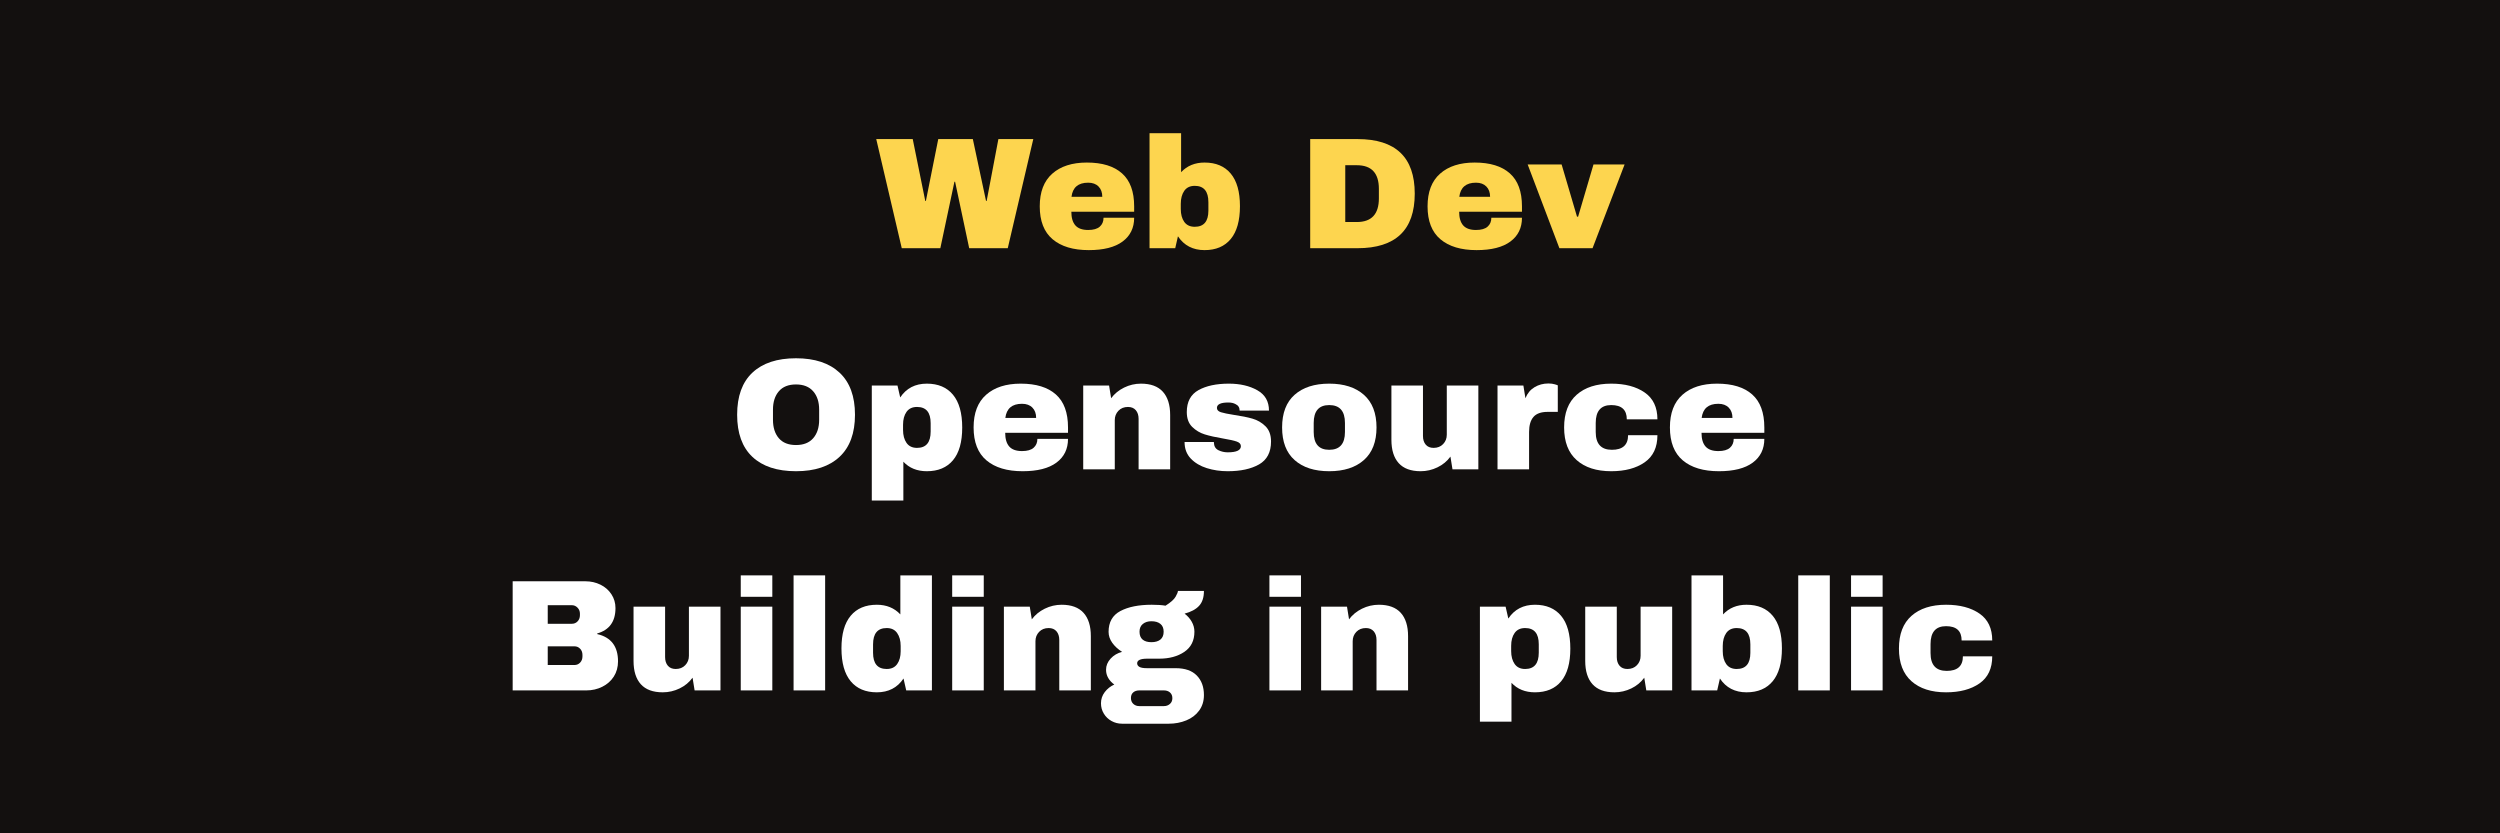 <svg xmlns="http://www.w3.org/2000/svg" xmlns:xlink="http://www.w3.org/1999/xlink" width="1500" zoomAndPan="magnify" viewBox="0 0 1125 375" height="500" preserveAspectRatio="xMidYMid meet" version="1.0"><defs><g/></defs><rect x="-112.5" width="1350" fill="#ffffff" y="-37.5" height="450" fill-opacity="1"/><rect x="-112.5" width="1350" fill="#ffffff" y="-37.5" height="450" fill-opacity="1"/><rect x="-112.5" width="1350" fill="#13100f" y="-37.5" height="450" fill-opacity="1"/><g fill="#fdd54f" fill-opacity="1"><g transform="translate(393.948, 111.694)"><g><path d="M 42.188 0 L 35.844 -29.906 L 35.547 -29.906 L 29.203 0 L 11.844 0 L 0.359 -49.109 L 16.781 -49.109 L 22.422 -21.281 L 22.703 -21.281 L 28.266 -49.109 L 43.828 -49.109 L 49.766 -21.281 L 50.047 -21.281 L 55.328 -49.109 L 71.031 -49.109 L 59.547 0 Z M 42.188 0 "/></g></g></g><g fill="#fdd54f" fill-opacity="1"><g transform="translate(465.324, 111.694)"><g><path d="M 23.766 -38.547 C 30.672 -38.547 35.941 -36.926 39.578 -33.688 C 43.223 -30.457 45.047 -25.508 45.047 -18.844 L 45.047 -16.422 L 16.781 -16.422 C 16.781 -13.703 17.383 -11.648 18.594 -10.266 C 19.812 -8.891 21.727 -8.203 24.344 -8.203 C 26.719 -8.203 28.461 -8.703 29.578 -9.703 C 30.703 -10.703 31.266 -12.035 31.266 -13.703 L 45.047 -13.703 C 45.047 -9.141 43.305 -5.57 39.828 -3 C 36.359 -0.426 31.289 0.859 24.625 0.859 C 17.633 0.859 12.207 -0.77 8.344 -4.031 C 4.488 -7.289 2.562 -12.227 2.562 -18.844 C 2.562 -25.32 4.441 -30.223 8.203 -33.547 C 11.961 -36.879 17.148 -38.547 23.766 -38.547 Z M 24.344 -29.484 C 19.875 -29.484 17.375 -27.363 16.844 -23.125 L 30.703 -23.125 C 30.703 -25.082 30.141 -26.629 29.016 -27.766 C 27.898 -28.91 26.344 -29.484 24.344 -29.484 Z M 24.344 -29.484 "/></g></g></g><g fill="#fdd54f" fill-opacity="1"><g transform="translate(512.932, 111.694)"><g><path d="M 18.562 -34.203 C 21.27 -37.098 24.789 -38.547 29.125 -38.547 C 34.219 -38.547 38.145 -36.891 40.906 -33.578 C 43.664 -30.273 45.047 -25.391 45.047 -18.922 C 45.047 -12.398 43.664 -7.473 40.906 -4.141 C 38.145 -0.805 34.219 0.859 29.125 0.859 C 23.895 0.859 19.898 -1.211 17.141 -5.359 L 15.922 0 L 4.359 0 L 4.359 -51.766 L 18.562 -51.766 Z M 24.703 -28.062 C 22.609 -28.062 21.035 -27.312 19.984 -25.812 C 18.941 -24.312 18.422 -22.367 18.422 -19.984 L 18.422 -17.641 C 18.422 -15.254 18.941 -13.32 19.984 -11.844 C 21.035 -10.375 22.609 -9.641 24.703 -9.641 C 28.797 -9.641 30.844 -12.066 30.844 -16.922 L 30.844 -20.703 C 30.844 -25.609 28.797 -28.062 24.703 -28.062 Z M 24.703 -28.062 "/></g></g></g><g fill="#fdd54f" fill-opacity="1"><g transform="translate(560.54, 111.694)"><g/></g></g><g fill="#fdd54f" fill-opacity="1"><g transform="translate(584.308, 111.694)"><g><path d="M 26.562 -49.109 C 43.738 -49.109 52.328 -40.926 52.328 -24.562 C 52.328 -8.188 43.738 0 26.562 0 L 5.281 0 L 5.281 -49.109 Z M 21.062 -11.781 L 26.266 -11.781 C 32.879 -11.781 36.188 -15.328 36.188 -22.422 L 36.188 -26.703 C 36.188 -33.797 32.879 -37.344 26.266 -37.344 L 21.062 -37.344 Z M 21.062 -11.781 "/></g></g></g><g fill="#fdd54f" fill-opacity="1"><g transform="translate(639.839, 111.694)"><g><path d="M 23.766 -38.547 C 30.672 -38.547 35.941 -36.926 39.578 -33.688 C 43.223 -30.457 45.047 -25.508 45.047 -18.844 L 45.047 -16.422 L 16.781 -16.422 C 16.781 -13.703 17.383 -11.648 18.594 -10.266 C 19.812 -8.891 21.727 -8.203 24.344 -8.203 C 26.719 -8.203 28.461 -8.703 29.578 -9.703 C 30.703 -10.703 31.266 -12.035 31.266 -13.703 L 45.047 -13.703 C 45.047 -9.141 43.305 -5.57 39.828 -3 C 36.359 -0.426 31.289 0.859 24.625 0.859 C 17.633 0.859 12.207 -0.77 8.344 -4.031 C 4.488 -7.289 2.562 -12.227 2.562 -18.844 C 2.562 -25.32 4.441 -30.223 8.203 -33.547 C 11.961 -36.879 17.148 -38.547 23.766 -38.547 Z M 24.344 -29.484 C 19.875 -29.484 17.375 -27.363 16.844 -23.125 L 30.703 -23.125 C 30.703 -25.082 30.141 -26.629 29.016 -27.766 C 27.898 -28.91 26.344 -29.484 24.344 -29.484 Z M 24.344 -29.484 "/></g></g></g><g fill="#fdd54f" fill-opacity="1"><g transform="translate(687.447, 111.694)"><g><path d="M 14.281 0 L 0 -37.688 L 15.281 -37.688 L 22.203 -14.203 L 22.703 -14.203 L 29.625 -37.688 L 43.625 -37.688 L 29.203 0 Z M 14.281 0 "/></g></g></g><g fill="#ffffff" fill-opacity="1"><g transform="translate(328.494, 211.189)"><g><path d="M 29.703 -49.969 C 38.172 -49.969 44.711 -47.801 49.328 -43.469 C 53.941 -39.145 56.25 -32.844 56.25 -24.562 C 56.25 -16.281 53.941 -9.973 49.328 -5.641 C 44.711 -1.305 38.172 0.859 29.703 0.859 C 21.223 0.859 14.688 -1.289 10.094 -5.594 C 5.508 -9.906 3.219 -16.227 3.219 -24.562 C 3.219 -32.883 5.508 -39.195 10.094 -43.5 C 14.688 -47.812 21.223 -49.969 29.703 -49.969 Z M 29.703 -38.188 C 26.316 -38.188 23.742 -37.16 21.984 -35.109 C 20.223 -33.066 19.344 -30.312 19.344 -26.844 L 19.344 -22.281 C 19.344 -18.801 20.223 -16.035 21.984 -13.984 C 23.742 -11.941 26.316 -10.922 29.703 -10.922 C 33.078 -10.922 35.656 -11.941 37.438 -13.984 C 39.227 -16.035 40.125 -18.801 40.125 -22.281 L 40.125 -26.844 C 40.125 -30.312 39.227 -33.066 37.438 -35.109 C 35.656 -37.16 33.078 -38.188 29.703 -38.188 Z M 29.703 -38.188 "/></g></g></g><g fill="#ffffff" fill-opacity="1"><g transform="translate(387.95, 211.189)"><g><path d="M 29.125 -38.547 C 34.219 -38.547 38.145 -36.879 40.906 -33.547 C 43.664 -30.223 45.047 -25.301 45.047 -18.781 C 45.047 -12.301 43.664 -7.406 40.906 -4.094 C 38.145 -0.789 34.219 0.859 29.125 0.859 C 24.75 0.859 21.227 -0.566 18.562 -3.422 L 18.562 14.062 L 4.359 14.062 L 4.359 -37.688 L 15.922 -37.688 L 17.141 -32.344 C 19.898 -36.477 23.895 -38.547 29.125 -38.547 Z M 24.703 -28.062 C 22.609 -28.062 21.035 -27.32 19.984 -25.844 C 18.941 -24.363 18.422 -22.438 18.422 -20.062 L 18.422 -17.703 C 18.422 -15.328 18.941 -13.391 19.984 -11.891 C 21.035 -10.391 22.609 -9.641 24.703 -9.641 C 28.797 -9.641 30.844 -12.086 30.844 -16.984 L 30.844 -20.781 C 30.844 -25.633 28.797 -28.062 24.703 -28.062 Z M 24.703 -28.062 "/></g></g></g><g fill="#ffffff" fill-opacity="1"><g transform="translate(435.558, 211.189)"><g><path d="M 23.766 -38.547 C 30.672 -38.547 35.941 -36.926 39.578 -33.688 C 43.223 -30.457 45.047 -25.508 45.047 -18.844 L 45.047 -16.422 L 16.781 -16.422 C 16.781 -13.703 17.383 -11.648 18.594 -10.266 C 19.812 -8.891 21.727 -8.203 24.344 -8.203 C 26.719 -8.203 28.461 -8.703 29.578 -9.703 C 30.703 -10.703 31.266 -12.035 31.266 -13.703 L 45.047 -13.703 C 45.047 -9.141 43.305 -5.57 39.828 -3 C 36.359 -0.426 31.289 0.859 24.625 0.859 C 17.633 0.859 12.207 -0.77 8.344 -4.031 C 4.488 -7.289 2.562 -12.227 2.562 -18.844 C 2.562 -25.32 4.441 -30.223 8.203 -33.547 C 11.961 -36.879 17.148 -38.547 23.766 -38.547 Z M 24.344 -29.484 C 19.875 -29.484 17.375 -27.363 16.844 -23.125 L 30.703 -23.125 C 30.703 -25.082 30.141 -26.629 29.016 -27.766 C 27.898 -28.91 26.344 -29.484 24.344 -29.484 Z M 24.344 -29.484 "/></g></g></g><g fill="#ffffff" fill-opacity="1"><g transform="translate(483.166, 211.189)"><g><path d="M 30.266 -38.547 C 34.648 -38.547 37.938 -37.332 40.125 -34.906 C 42.312 -32.477 43.406 -28.984 43.406 -24.422 L 43.406 0 L 29.203 0 L 29.203 -22.703 C 29.203 -24.316 28.785 -25.613 27.953 -26.594 C 27.117 -27.57 25.941 -28.062 24.422 -28.062 C 22.66 -28.062 21.227 -27.488 20.125 -26.344 C 19.031 -25.195 18.484 -23.789 18.484 -22.125 L 18.484 0 L 4.281 0 L 4.281 -37.688 L 15.922 -37.688 L 16.844 -31.984 C 18.32 -33.984 20.258 -35.578 22.656 -36.766 C 25.062 -37.953 27.598 -38.547 30.266 -38.547 Z M 30.266 -38.547 "/></g></g></g><g fill="#ffffff" fill-opacity="1"><g transform="translate(530.774, 211.189)"><g><path d="M 22.203 -38.547 C 27.242 -38.547 31.516 -37.555 35.016 -35.578 C 38.516 -33.609 40.266 -30.555 40.266 -26.422 L 27.062 -26.422 C 27.062 -27.797 26.441 -28.77 25.203 -29.344 C 24.348 -29.82 23.273 -30.062 21.984 -30.062 C 18.555 -30.062 16.844 -29.25 16.844 -27.625 C 16.844 -26.719 17.438 -26.07 18.625 -25.688 C 19.82 -25.312 21.773 -24.91 24.484 -24.484 C 27.816 -24.004 30.598 -23.441 32.828 -22.797 C 35.066 -22.16 37.02 -21.02 38.688 -19.375 C 40.352 -17.738 41.188 -15.445 41.188 -12.5 C 41.188 -7.688 39.391 -4.254 35.797 -2.203 C 32.203 -0.16 27.504 0.859 21.703 0.859 C 18.367 0.859 15.227 0.395 12.281 -0.531 C 9.332 -1.457 6.926 -2.895 5.062 -4.844 C 3.207 -6.801 2.281 -9.281 2.281 -12.281 L 15.484 -12.281 L 15.484 -12 C 15.535 -10.375 16.211 -9.238 17.516 -8.594 C 18.828 -7.957 20.223 -7.641 21.703 -7.641 C 25.648 -7.641 27.625 -8.566 27.625 -10.422 C 27.625 -11.367 27.004 -12.055 25.766 -12.484 C 24.535 -12.922 22.516 -13.375 19.703 -13.844 C 16.328 -14.414 13.555 -15.035 11.391 -15.703 C 9.223 -16.367 7.328 -17.5 5.703 -19.094 C 4.086 -20.688 3.281 -22.91 3.281 -25.766 C 3.281 -30.391 5.031 -33.676 8.531 -35.625 C 12.031 -37.57 16.586 -38.547 22.203 -38.547 Z M 22.203 -38.547 "/></g></g></g><g fill="#ffffff" fill-opacity="1"><g transform="translate(574.385, 211.189)"><g><path d="M 23.766 -38.547 C 30.391 -38.547 35.594 -36.867 39.375 -33.516 C 43.156 -30.16 45.047 -25.27 45.047 -18.844 C 45.047 -12.414 43.156 -7.523 39.375 -4.172 C 35.594 -0.816 30.391 0.859 23.766 0.859 C 17.148 0.859 11.961 -0.805 8.203 -4.141 C 4.441 -7.473 2.562 -12.375 2.562 -18.844 C 2.562 -25.32 4.441 -30.223 8.203 -33.547 C 11.961 -36.879 17.148 -38.547 23.766 -38.547 Z M 23.766 -28.906 C 19.109 -28.906 16.781 -26.219 16.781 -20.844 L 16.781 -16.781 C 16.781 -11.445 19.109 -8.781 23.766 -8.781 C 28.484 -8.781 30.844 -11.445 30.844 -16.781 L 30.844 -20.844 C 30.844 -26.219 28.484 -28.906 23.766 -28.906 Z M 23.766 -28.906 "/></g></g></g><g fill="#ffffff" fill-opacity="1"><g transform="translate(621.993, 211.189)"><g><path d="M 31.625 0 L 30.703 -5.719 C 29.223 -3.664 27.281 -2.055 24.875 -0.891 C 22.477 0.273 19.945 0.859 17.281 0.859 C 12.895 0.859 9.609 -0.352 7.422 -2.781 C 5.234 -5.207 4.141 -8.707 4.141 -13.281 L 4.141 -37.688 L 18.344 -37.688 L 18.344 -14.984 C 18.344 -13.367 18.758 -12.07 19.594 -11.094 C 20.426 -10.125 21.602 -9.641 23.125 -9.641 C 24.883 -9.641 26.312 -10.207 27.406 -11.344 C 28.508 -12.488 29.062 -13.895 29.062 -15.562 L 29.062 -37.688 L 43.266 -37.688 L 43.266 0 Z M 31.625 0 "/></g></g></g><g fill="#ffffff" fill-opacity="1"><g transform="translate(669.601, 211.189)"><g><path d="M 27.203 -38.625 C 28.297 -38.625 29.27 -38.492 30.125 -38.234 C 30.977 -37.973 31.406 -37.816 31.406 -37.766 L 31.406 -25.844 L 26.844 -25.844 C 23.895 -25.844 21.766 -25.082 20.453 -23.562 C 19.141 -22.039 18.484 -19.781 18.484 -16.781 L 18.484 0 L 4.281 0 L 4.281 -37.688 L 15.922 -37.688 L 16.844 -31.984 C 17.707 -34.172 19.066 -35.82 20.922 -36.938 C 22.773 -38.062 24.867 -38.625 27.203 -38.625 Z M 27.203 -38.625 "/></g></g></g><g fill="#ffffff" fill-opacity="1"><g transform="translate(701.292, 211.189)"><g><path d="M 23.766 -38.547 C 29.953 -38.547 34.961 -37.223 38.797 -34.578 C 42.629 -31.941 44.547 -27.91 44.547 -22.484 L 30.766 -22.484 C 30.766 -26.766 28.43 -28.906 23.766 -28.906 C 19.109 -28.906 16.781 -26.219 16.781 -20.844 L 16.781 -16.781 C 16.781 -11.445 19.207 -8.781 24.062 -8.781 C 28.914 -8.781 31.344 -10.969 31.344 -15.344 L 44.547 -15.344 C 44.547 -9.875 42.629 -5.805 38.797 -3.141 C 34.961 -0.473 29.953 0.859 23.766 0.859 C 17.148 0.859 11.961 -0.805 8.203 -4.141 C 4.441 -7.473 2.562 -12.375 2.562 -18.844 C 2.562 -25.32 4.441 -30.223 8.203 -33.547 C 11.961 -36.879 17.148 -38.547 23.766 -38.547 Z M 23.766 -38.547 "/></g></g></g><g fill="#ffffff" fill-opacity="1"><g transform="translate(748.901, 211.189)"><g><path d="M 23.766 -38.547 C 30.672 -38.547 35.941 -36.926 39.578 -33.688 C 43.223 -30.457 45.047 -25.508 45.047 -18.844 L 45.047 -16.422 L 16.781 -16.422 C 16.781 -13.703 17.383 -11.648 18.594 -10.266 C 19.812 -8.891 21.727 -8.203 24.344 -8.203 C 26.719 -8.203 28.461 -8.703 29.578 -9.703 C 30.703 -10.703 31.266 -12.035 31.266 -13.703 L 45.047 -13.703 C 45.047 -9.141 43.305 -5.57 39.828 -3 C 36.359 -0.426 31.289 0.859 24.625 0.859 C 17.633 0.859 12.207 -0.77 8.344 -4.031 C 4.488 -7.289 2.562 -12.227 2.562 -18.844 C 2.562 -25.32 4.441 -30.223 8.203 -33.547 C 11.961 -36.879 17.148 -38.547 23.766 -38.547 Z M 24.344 -29.484 C 19.875 -29.484 17.375 -27.363 16.844 -23.125 L 30.703 -23.125 C 30.703 -25.082 30.141 -26.629 29.016 -27.766 C 27.898 -28.91 26.344 -29.484 24.344 -29.484 Z M 24.344 -29.484 "/></g></g></g><g fill="#ffffff" fill-opacity="1"><g transform="translate(225.42, 310.684)"><g><path d="M 37.984 -49.109 C 40.453 -49.109 42.723 -48.598 44.797 -47.578 C 46.867 -46.555 48.508 -45.117 49.719 -43.266 C 50.938 -41.41 51.547 -39.336 51.547 -37.047 C 51.547 -31.004 48.805 -27.195 43.328 -25.625 L 43.328 -25.344 C 49.566 -23.914 52.688 -19.82 52.688 -13.062 C 52.688 -10.488 52.055 -8.211 50.797 -6.234 C 49.535 -4.266 47.805 -2.734 45.609 -1.641 C 43.422 -0.547 41.02 0 38.406 0 L 5.281 0 L 5.281 -49.109 Z M 21.062 -29.984 L 31.906 -29.984 C 32.957 -29.984 33.828 -30.352 34.516 -31.094 C 35.203 -31.832 35.547 -32.75 35.547 -33.844 L 35.547 -34.547 C 35.547 -35.598 35.188 -36.492 34.469 -37.234 C 33.758 -37.973 32.906 -38.344 31.906 -38.344 L 21.062 -38.344 Z M 21.062 -11.422 L 33.047 -11.422 C 34.098 -11.422 34.969 -11.789 35.656 -12.531 C 36.344 -13.27 36.688 -14.188 36.688 -15.281 L 36.688 -15.984 C 36.688 -17.086 36.344 -18.004 35.656 -18.734 C 34.969 -19.473 34.098 -19.844 33.047 -19.844 L 21.062 -19.844 Z M 21.062 -11.422 "/></g></g></g><g fill="#ffffff" fill-opacity="1"><g transform="translate(280.951, 310.684)"><g><path d="M 31.625 0 L 30.703 -5.719 C 29.223 -3.664 27.281 -2.055 24.875 -0.891 C 22.477 0.273 19.945 0.859 17.281 0.859 C 12.895 0.859 9.609 -0.352 7.422 -2.781 C 5.234 -5.207 4.141 -8.707 4.141 -13.281 L 4.141 -37.688 L 18.344 -37.688 L 18.344 -14.984 C 18.344 -13.367 18.758 -12.07 19.594 -11.094 C 20.426 -10.125 21.602 -9.641 23.125 -9.641 C 24.883 -9.641 26.312 -10.207 27.406 -11.344 C 28.508 -12.488 29.062 -13.895 29.062 -15.562 L 29.062 -37.688 L 43.266 -37.688 L 43.266 0 Z M 31.625 0 "/></g></g></g><g fill="#ffffff" fill-opacity="1"><g transform="translate(328.559, 310.684)"><g><path d="M 4.781 -42.125 L 4.781 -51.766 L 18.984 -51.766 L 18.984 -42.125 Z M 4.781 0 L 4.781 -37.688 L 18.984 -37.688 L 18.984 0 Z M 4.781 0 "/></g></g></g><g fill="#ffffff" fill-opacity="1"><g transform="translate(352.328, 310.684)"><g><path d="M 4.781 0 L 4.781 -51.766 L 18.984 -51.766 L 18.984 0 Z M 4.781 0 "/></g></g></g><g fill="#ffffff" fill-opacity="1"><g transform="translate(376.096, 310.684)"><g><path d="M 31.703 0 L 30.484 -5.359 C 27.723 -1.211 23.723 0.859 18.484 0.859 C 13.391 0.859 9.461 -0.805 6.703 -4.141 C 3.941 -7.473 2.562 -12.398 2.562 -18.922 C 2.562 -25.391 3.941 -30.273 6.703 -33.578 C 9.461 -36.891 13.391 -38.547 18.484 -38.547 C 22.816 -38.547 26.344 -37.098 29.062 -34.203 L 29.062 -51.766 L 43.266 -51.766 L 43.266 0 Z M 22.922 -28.062 C 18.828 -28.062 16.781 -25.609 16.781 -20.703 L 16.781 -16.922 C 16.781 -12.066 18.828 -9.641 22.922 -9.641 C 25.016 -9.641 26.582 -10.375 27.625 -11.844 C 28.676 -13.32 29.203 -15.254 29.203 -17.641 L 29.203 -19.984 C 29.203 -22.367 28.676 -24.312 27.625 -25.812 C 26.582 -27.312 25.016 -28.062 22.922 -28.062 Z M 22.922 -28.062 "/></g></g></g><g fill="#ffffff" fill-opacity="1"><g transform="translate(423.704, 310.684)"><g><path d="M 4.781 -42.125 L 4.781 -51.766 L 18.984 -51.766 L 18.984 -42.125 Z M 4.781 0 L 4.781 -37.688 L 18.984 -37.688 L 18.984 0 Z M 4.781 0 "/></g></g></g><g fill="#ffffff" fill-opacity="1"><g transform="translate(447.472, 310.684)"><g><path d="M 30.266 -38.547 C 34.648 -38.547 37.938 -37.332 40.125 -34.906 C 42.312 -32.477 43.406 -28.984 43.406 -24.422 L 43.406 0 L 29.203 0 L 29.203 -22.703 C 29.203 -24.316 28.785 -25.613 27.953 -26.594 C 27.117 -27.57 25.941 -28.062 24.422 -28.062 C 22.66 -28.062 21.227 -27.488 20.125 -26.344 C 19.031 -25.195 18.484 -23.789 18.484 -22.125 L 18.484 0 L 4.281 0 L 4.281 -37.688 L 15.922 -37.688 L 16.844 -31.984 C 18.32 -33.984 20.258 -35.578 22.656 -36.766 C 25.062 -37.953 27.598 -38.547 30.266 -38.547 Z M 30.266 -38.547 "/></g></g></g><g fill="#ffffff" fill-opacity="1"><g transform="translate(495.08, 310.684)"><g><path d="M 46.688 -44.766 C 46.688 -41.859 45.957 -39.617 44.5 -38.047 C 43.051 -36.484 40.879 -35.316 37.984 -34.547 C 39.359 -33.504 40.438 -32.281 41.219 -30.875 C 42.008 -29.469 42.406 -27.984 42.406 -26.422 C 42.406 -22.422 40.895 -19.395 37.875 -17.344 C 34.852 -15.301 31.082 -14.281 26.562 -14.281 L 21.125 -14.281 C 18.133 -14.281 16.641 -13.586 16.641 -12.203 C 16.641 -11.535 16.973 -11 17.641 -10.594 C 18.305 -10.195 19.469 -10 21.125 -10 L 33.984 -10 C 38.172 -10 41.332 -8.898 43.469 -6.703 C 45.613 -4.516 46.688 -1.586 46.688 2.078 C 46.688 4.785 45.973 7.113 44.547 9.062 C 43.117 11.02 41.191 12.492 38.766 13.484 C 36.336 14.484 33.695 14.984 30.844 14.984 L 9.859 14.984 C 8.141 14.984 6.551 14.578 5.094 13.766 C 3.645 12.961 2.492 11.859 1.641 10.453 C 0.785 9.055 0.359 7.5 0.359 5.781 C 0.359 3.926 0.926 2.25 2.062 0.75 C 3.207 -0.75 4.641 -1.879 6.359 -2.641 C 5.211 -3.453 4.305 -4.426 3.641 -5.562 C 2.973 -6.707 2.641 -7.945 2.641 -9.281 C 2.641 -11.133 3.328 -12.812 4.703 -14.312 C 6.086 -15.812 7.805 -16.82 9.859 -17.344 C 7.992 -18.531 6.516 -19.895 5.422 -21.438 C 4.328 -22.988 3.781 -24.625 3.781 -26.344 C 3.781 -30.719 5.551 -33.844 9.094 -35.719 C 12.645 -37.602 17.348 -38.547 23.203 -38.547 C 25.773 -38.547 27.844 -38.406 29.406 -38.125 C 31.738 -39.594 33.25 -40.938 33.938 -42.156 C 34.633 -43.375 34.984 -44.242 34.984 -44.766 Z M 23.062 -31.125 C 21.488 -31.125 20.203 -30.719 19.203 -29.906 C 18.203 -29.102 17.703 -27.941 17.703 -26.422 C 17.703 -24.848 18.164 -23.664 19.094 -22.875 C 20.02 -22.094 21.344 -21.703 23.062 -21.703 C 24.77 -21.703 26.113 -22.094 27.094 -22.875 C 28.07 -23.664 28.562 -24.848 28.562 -26.422 C 28.562 -27.984 28.07 -29.156 27.094 -29.938 C 26.113 -30.727 24.77 -31.125 23.062 -31.125 Z M 17.562 0 C 16.469 0 15.57 0.297 14.875 0.891 C 14.188 1.484 13.844 2.328 13.844 3.422 C 13.844 4.516 14.195 5.395 14.906 6.062 C 15.625 6.727 16.508 7.062 17.562 7.062 L 28.703 7.062 C 29.742 7.062 30.633 6.738 31.375 6.094 C 32.113 5.457 32.484 4.594 32.484 3.5 C 32.484 2.406 32.125 1.547 31.406 0.922 C 30.695 0.305 29.797 0 28.703 0 Z M 17.562 0 "/></g></g></g><g fill="#ffffff" fill-opacity="1"><g transform="translate(542.688, 310.684)"><g/></g></g><g fill="#ffffff" fill-opacity="1"><g transform="translate(566.457, 310.684)"><g><path d="M 4.781 -42.125 L 4.781 -51.766 L 18.984 -51.766 L 18.984 -42.125 Z M 4.781 0 L 4.781 -37.688 L 18.984 -37.688 L 18.984 0 Z M 4.781 0 "/></g></g></g><g fill="#ffffff" fill-opacity="1"><g transform="translate(590.225, 310.684)"><g><path d="M 30.266 -38.547 C 34.648 -38.547 37.938 -37.332 40.125 -34.906 C 42.312 -32.477 43.406 -28.984 43.406 -24.422 L 43.406 0 L 29.203 0 L 29.203 -22.703 C 29.203 -24.316 28.785 -25.613 27.953 -26.594 C 27.117 -27.57 25.941 -28.062 24.422 -28.062 C 22.66 -28.062 21.227 -27.488 20.125 -26.344 C 19.031 -25.195 18.484 -23.789 18.484 -22.125 L 18.484 0 L 4.281 0 L 4.281 -37.688 L 15.922 -37.688 L 16.844 -31.984 C 18.32 -33.984 20.258 -35.578 22.656 -36.766 C 25.062 -37.953 27.598 -38.547 30.266 -38.547 Z M 30.266 -38.547 "/></g></g></g><g fill="#ffffff" fill-opacity="1"><g transform="translate(637.833, 310.684)"><g/></g></g><g fill="#ffffff" fill-opacity="1"><g transform="translate(661.602, 310.684)"><g><path d="M 29.125 -38.547 C 34.219 -38.547 38.145 -36.879 40.906 -33.547 C 43.664 -30.223 45.047 -25.301 45.047 -18.781 C 45.047 -12.301 43.664 -7.406 40.906 -4.094 C 38.145 -0.789 34.219 0.859 29.125 0.859 C 24.75 0.859 21.227 -0.566 18.562 -3.422 L 18.562 14.062 L 4.359 14.062 L 4.359 -37.688 L 15.922 -37.688 L 17.141 -32.344 C 19.898 -36.477 23.895 -38.547 29.125 -38.547 Z M 24.703 -28.062 C 22.609 -28.062 21.035 -27.32 19.984 -25.844 C 18.941 -24.363 18.422 -22.438 18.422 -20.062 L 18.422 -17.703 C 18.422 -15.328 18.941 -13.391 19.984 -11.891 C 21.035 -10.391 22.609 -9.641 24.703 -9.641 C 28.797 -9.641 30.844 -12.086 30.844 -16.984 L 30.844 -20.781 C 30.844 -25.633 28.797 -28.062 24.703 -28.062 Z M 24.703 -28.062 "/></g></g></g><g fill="#ffffff" fill-opacity="1"><g transform="translate(709.21, 310.684)"><g><path d="M 31.625 0 L 30.703 -5.719 C 29.223 -3.664 27.281 -2.055 24.875 -0.891 C 22.477 0.273 19.945 0.859 17.281 0.859 C 12.895 0.859 9.609 -0.352 7.422 -2.781 C 5.234 -5.207 4.141 -8.707 4.141 -13.281 L 4.141 -37.688 L 18.344 -37.688 L 18.344 -14.984 C 18.344 -13.367 18.758 -12.07 19.594 -11.094 C 20.426 -10.125 21.602 -9.641 23.125 -9.641 C 24.883 -9.641 26.312 -10.207 27.406 -11.344 C 28.508 -12.488 29.062 -13.895 29.062 -15.562 L 29.062 -37.688 L 43.266 -37.688 L 43.266 0 Z M 31.625 0 "/></g></g></g><g fill="#ffffff" fill-opacity="1"><g transform="translate(756.818, 310.684)"><g><path d="M 18.562 -34.203 C 21.27 -37.098 24.789 -38.547 29.125 -38.547 C 34.219 -38.547 38.145 -36.891 40.906 -33.578 C 43.664 -30.273 45.047 -25.391 45.047 -18.922 C 45.047 -12.398 43.664 -7.473 40.906 -4.141 C 38.145 -0.805 34.219 0.859 29.125 0.859 C 23.895 0.859 19.898 -1.211 17.141 -5.359 L 15.922 0 L 4.359 0 L 4.359 -51.766 L 18.562 -51.766 Z M 24.703 -28.062 C 22.609 -28.062 21.035 -27.312 19.984 -25.812 C 18.941 -24.312 18.422 -22.367 18.422 -19.984 L 18.422 -17.641 C 18.422 -15.254 18.941 -13.32 19.984 -11.844 C 21.035 -10.375 22.609 -9.641 24.703 -9.641 C 28.797 -9.641 30.844 -12.066 30.844 -16.922 L 30.844 -20.703 C 30.844 -25.609 28.797 -28.062 24.703 -28.062 Z M 24.703 -28.062 "/></g></g></g><g fill="#ffffff" fill-opacity="1"><g transform="translate(804.426, 310.684)"><g><path d="M 4.781 0 L 4.781 -51.766 L 18.984 -51.766 L 18.984 0 Z M 4.781 0 "/></g></g></g><g fill="#ffffff" fill-opacity="1"><g transform="translate(828.194, 310.684)"><g><path d="M 4.781 -42.125 L 4.781 -51.766 L 18.984 -51.766 L 18.984 -42.125 Z M 4.781 0 L 4.781 -37.688 L 18.984 -37.688 L 18.984 0 Z M 4.781 0 "/></g></g></g><g fill="#ffffff" fill-opacity="1"><g transform="translate(851.962, 310.684)"><g><path d="M 23.766 -38.547 C 29.953 -38.547 34.961 -37.223 38.797 -34.578 C 42.629 -31.941 44.547 -27.91 44.547 -22.484 L 30.766 -22.484 C 30.766 -26.766 28.43 -28.906 23.766 -28.906 C 19.109 -28.906 16.781 -26.219 16.781 -20.844 L 16.781 -16.781 C 16.781 -11.445 19.207 -8.781 24.062 -8.781 C 28.914 -8.781 31.344 -10.969 31.344 -15.344 L 44.547 -15.344 C 44.547 -9.875 42.629 -5.805 38.797 -3.141 C 34.961 -0.473 29.953 0.859 23.766 0.859 C 17.148 0.859 11.961 -0.805 8.203 -4.141 C 4.441 -7.473 2.562 -12.375 2.562 -18.844 C 2.562 -25.32 4.441 -30.223 8.203 -33.547 C 11.961 -36.879 17.148 -38.547 23.766 -38.547 Z M 23.766 -38.547 "/></g></g></g></svg>
